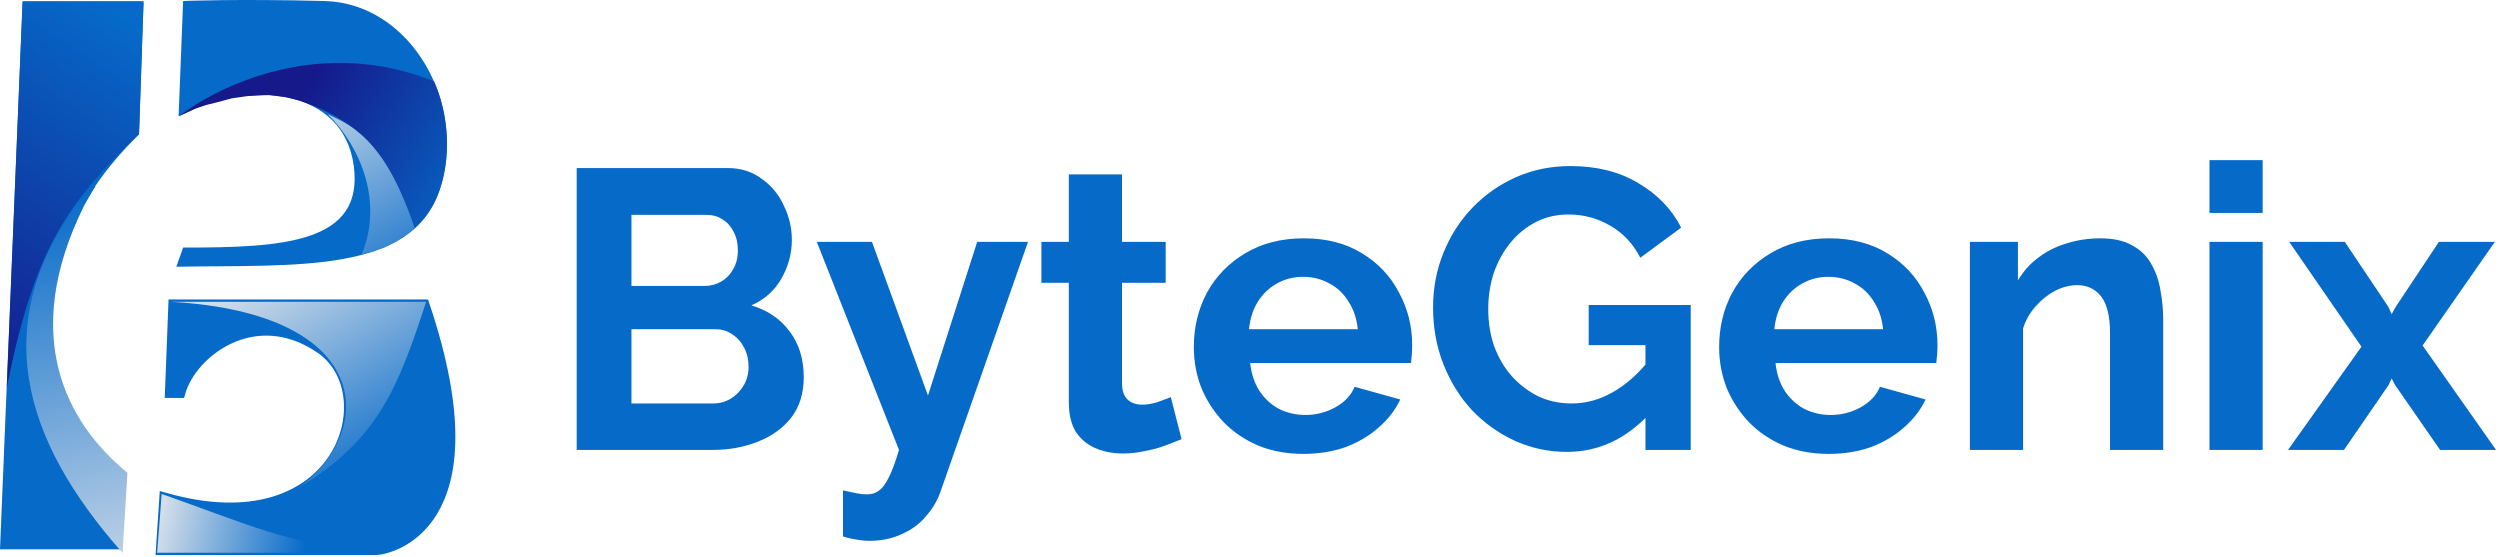 <svg width="539" height="120" viewBox="0 0 539 120" fill="none" xmlns="http://www.w3.org/2000/svg">
<path d="M173.291 81.337C173.291 84.761 172.407 87.642 170.638 89.982C168.869 92.264 166.472 94.004 163.448 95.203C160.481 96.401 157.229 97 153.691 97H124.334V36.231H156.858C159.711 36.231 162.164 37.001 164.219 38.542C166.33 40.026 167.927 41.966 169.012 44.362C170.153 46.702 170.723 49.155 170.723 51.723C170.723 54.633 169.982 57.4 168.498 60.025C167.015 62.65 164.846 64.59 161.993 65.845C165.474 66.872 168.213 68.727 170.21 71.409C172.264 74.09 173.291 77.4 173.291 81.337ZM161.394 79.112C161.394 77.571 161.08 76.202 160.453 75.003C159.825 73.748 158.969 72.778 157.885 72.093C156.858 71.352 155.66 70.981 154.29 70.981H136.145V86.986H153.691C155.118 86.986 156.401 86.644 157.543 85.959C158.741 85.217 159.682 84.247 160.367 83.049C161.052 81.851 161.394 80.538 161.394 79.112ZM136.145 46.331V61.651H151.894C153.206 61.651 154.404 61.337 155.488 60.71C156.573 60.082 157.428 59.198 158.056 58.057C158.741 56.915 159.083 55.546 159.083 53.948C159.083 52.408 158.769 51.067 158.142 49.926C157.571 48.784 156.772 47.9 155.745 47.272C154.775 46.645 153.663 46.331 152.407 46.331H136.145ZM181.752 105.73C182.779 105.958 183.72 106.158 184.576 106.329C185.489 106.5 186.26 106.586 186.887 106.586C187.971 106.586 188.856 106.301 189.541 105.73C190.282 105.217 190.996 104.247 191.68 102.82C192.365 101.451 193.078 99.511 193.82 97L176.103 52.151H188L200.068 85.274L210.681 52.151H221.637L202.807 105.901C202.122 107.898 201.067 109.696 199.64 111.294C198.271 112.948 196.53 114.232 194.419 115.145C192.365 116.115 190.054 116.6 187.486 116.6C186.573 116.6 185.66 116.515 184.747 116.343C183.835 116.229 182.836 116.001 181.752 115.659V105.73ZM254.743 94.689C253.773 95.088 252.604 95.545 251.234 96.059C249.865 96.572 248.381 96.971 246.784 97.257C245.243 97.599 243.674 97.77 242.076 97.77C239.965 97.77 238.025 97.399 236.256 96.658C234.487 95.916 233.061 94.746 231.976 93.148C230.949 91.494 230.436 89.354 230.436 86.729V60.967H224.53V52.151H230.436V37.601H241.905V52.151H251.32V60.967H241.905V82.878C241.962 84.418 242.39 85.531 243.189 86.216C243.988 86.9 244.986 87.243 246.184 87.243C247.383 87.243 248.552 87.043 249.694 86.644C250.835 86.244 251.748 85.902 252.432 85.617L254.743 94.689ZM281.014 97.856C277.419 97.856 274.166 97.257 271.256 96.059C268.346 94.803 265.864 93.12 263.81 91.009C261.756 88.84 260.158 86.387 259.017 83.648C257.933 80.852 257.391 77.913 257.391 74.832C257.391 70.553 258.332 66.644 260.215 63.106C262.155 59.569 264.894 56.744 268.432 54.633C272.027 52.465 276.249 51.381 281.099 51.381C286.006 51.381 290.2 52.465 293.681 54.633C297.161 56.744 299.815 59.569 301.641 63.106C303.524 66.587 304.465 70.353 304.465 74.404C304.465 75.089 304.437 75.802 304.38 76.544C304.323 77.229 304.265 77.799 304.208 78.256H269.544C269.773 80.538 270.429 82.535 271.513 84.247C272.654 85.959 274.081 87.271 275.793 88.184C277.561 89.04 279.444 89.468 281.441 89.468C283.724 89.468 285.864 88.926 287.861 87.842C289.915 86.701 291.313 85.217 292.055 83.391L301.897 86.13C300.813 88.412 299.244 90.438 297.19 92.207C295.193 93.976 292.825 95.374 290.086 96.401C287.347 97.371 284.323 97.856 281.014 97.856ZM269.288 70.981H292.739C292.511 68.698 291.855 66.73 290.771 65.075C289.744 63.363 288.374 62.051 286.662 61.138C284.951 60.168 283.039 59.683 280.928 59.683C278.874 59.683 276.991 60.168 275.279 61.138C273.624 62.051 272.255 63.363 271.171 65.075C270.144 66.73 269.516 68.698 269.288 70.981ZM337.814 97.428C333.877 97.428 330.139 96.629 326.602 95.031C323.121 93.434 320.04 91.237 317.358 88.441C314.733 85.588 312.679 82.279 311.195 78.513C309.712 74.747 308.97 70.667 308.97 66.273C308.97 62.108 309.712 58.199 311.195 54.547C312.679 50.838 314.762 47.586 317.443 44.79C320.125 41.994 323.264 39.797 326.858 38.2C330.453 36.602 334.362 35.803 338.584 35.803C344.29 35.803 349.169 37.03 353.22 39.484C357.328 41.88 360.41 45.075 362.464 49.07L353.648 55.574C352.107 52.55 349.939 50.239 347.143 48.642C344.404 47.044 341.409 46.245 338.156 46.245C335.588 46.245 333.249 46.787 331.138 47.871C329.027 48.955 327.201 50.439 325.66 52.322C324.119 54.205 322.921 56.373 322.065 58.827C321.266 61.28 320.867 63.877 320.867 66.616C320.867 69.526 321.295 72.207 322.151 74.661C323.064 77.115 324.319 79.254 325.917 81.08C327.572 82.906 329.483 84.361 331.651 85.445C333.82 86.472 336.216 86.986 338.841 86.986C341.922 86.986 344.861 86.187 347.657 84.589C350.51 82.992 353.163 80.652 355.617 77.571V89.211C350.538 94.689 344.604 97.428 337.814 97.428ZM354.761 74.404H342.521V65.76H364.518V97H354.761V74.404ZM394.27 97.856C390.675 97.856 387.423 97.257 384.513 96.059C381.602 94.803 379.12 93.12 377.066 91.009C375.012 88.84 373.414 86.387 372.273 83.648C371.189 80.852 370.647 77.913 370.647 74.832C370.647 70.553 371.588 66.644 373.471 63.106C375.411 59.569 378.15 56.744 381.688 54.633C385.283 52.465 389.505 51.381 394.355 51.381C399.263 51.381 403.456 52.465 406.937 54.633C410.418 56.744 413.071 59.569 414.897 63.106C416.78 66.587 417.721 70.353 417.721 74.404C417.721 75.089 417.693 75.802 417.636 76.544C417.579 77.229 417.522 77.799 417.465 78.256H382.801C383.029 80.538 383.685 82.535 384.769 84.247C385.911 85.959 387.337 87.271 389.049 88.184C390.818 89.04 392.701 89.468 394.698 89.468C396.98 89.468 399.12 88.926 401.117 87.842C403.171 86.701 404.569 85.217 405.311 83.391L415.154 86.13C414.07 88.412 412.5 90.438 410.446 92.207C408.449 93.976 406.081 95.374 403.342 96.401C400.603 97.371 397.579 97.856 394.27 97.856ZM382.544 70.981H405.996C405.767 68.698 405.111 66.73 404.027 65.075C403 63.363 401.631 62.051 399.919 61.138C398.207 60.168 396.295 59.683 394.184 59.683C392.13 59.683 390.247 60.168 388.535 61.138C386.881 62.051 385.511 63.363 384.427 65.075C383.4 66.73 382.772 68.698 382.544 70.981ZM466.391 97H454.922V71.837C454.922 68.242 454.294 65.617 453.039 63.962C451.783 62.308 450.043 61.48 447.818 61.48C446.277 61.48 444.708 61.88 443.11 62.678C441.57 63.477 440.172 64.59 438.916 66.016C437.661 67.386 436.748 68.984 436.177 70.809V97H424.708V52.151H435.065V60.453C436.206 58.513 437.661 56.887 439.43 55.574C441.199 54.205 443.224 53.178 445.507 52.493C447.846 51.751 450.3 51.381 452.868 51.381C455.663 51.381 457.946 51.894 459.715 52.921C461.541 53.891 462.91 55.232 463.823 56.944C464.793 58.599 465.449 60.482 465.792 62.593C466.191 64.704 466.391 66.844 466.391 69.012V97ZM476.363 97V52.151H487.832V97H476.363ZM476.363 45.903V34.519H487.832V45.903H476.363ZM505.539 52.151L514.954 66.188L515.639 67.728L516.495 66.188L525.824 52.151H537.892L522.315 74.49L538.149 97H526.081L516.409 83.049L515.639 81.594L514.954 83.049L505.368 97H493.3L509.134 74.747L493.557 52.151H505.539Z" fill="#066AC9"/>
<path d="M36.799 84.564L37.53 65.799H91.389C107.535 113.767 83.59 118.439 80.91 118.439H34.85L35.581 107.472C73.629 118.263 83.4 84.842 69.212 75.06C55.023 65.278 41.269 75.739 38.749 84.564H36.799Z" fill="#066AC9" stroke="#066AC9" stroke-width="2.474"/>
<path d="M0 118.439L4.874 0.244H30.95L29.976 29C1.33514e-05 58.001 10.719 92.264 27.051 101.867L26.076 118.439H0Z" fill="#066AC9"/>
<path d="M39.48 0.217L38.505 25.074C54.386 16.825 74.086 19.252 76.279 35.797C78.472 52.342 61.263 53.408 39.48 53.371L38.018 57.514C63.511 57.027 88.708 59.192 94.8 40.915C100.893 22.637 88.708 0.704 69.943 0.217C51.178 -0.271 39.48 0.217 39.48 0.217Z" fill="#066AC9"/>
<path d="M93.582 17.547C68.724 7.555 46.791 18.765 38.505 25.101L42.161 23.395L44.354 22.664L47.278 21.933L49.959 21.202L53.371 20.715L58.001 20.471L61.657 20.958L64.581 21.69C79.953 27.007 83.7 34.591 88.952 49.472C97.481 42.892 98.058 27.508 93.582 17.547Z" fill="url(#paint0_linear_2_26)"/>
<path d="M77.985 54.833C82.591 43.763 77.985 31.925 70.674 24.614L72.136 25.345C80.91 29.244 85.457 37.775 89.439 49.228L88.221 50.202L87.246 50.934L85.296 52.152L82.859 53.371L80.666 54.102L77.985 54.833Z" fill="url(#paint1_linear_2_26)"/>
<path d="M1.462 83.589C7.845 51.286 15.755 43.101 29.975 28.757L30.95 0.487H4.874L1.462 83.589Z" fill="url(#paint2_linear_2_26)"/>
<path d="M26.076 118.195C6.423 95.642 -4.143 69.211 20.227 39.967L19.74 40.698L17.79 44.11C3.655 72.623 14.108 91.463 27.051 102.111L26.076 118.195Z" fill="url(#paint3_linear_2_26)" stroke="url(#paint4_linear_2_26)" stroke-width="0.825"/>
<path d="M81.153 119.17C62.365 117.532 52.245 112.573 34.85 106.498L34.362 113.077L33.875 119.17H58.001H81.153Z" fill="url(#paint5_linear_2_26)"/>
<path d="M63.85 105.523C81.592 94.873 85.742 83.776 91.876 65.068H64.582H36.799C80.866 67.52 81.397 93.338 63.85 105.523Z" fill="url(#paint6_linear_2_26)"/>
<defs>
<linearGradient id="paint0_linear_2_26" x1="67.506" y1="16.084" x2="106.986" y2="40.211" gradientUnits="userSpaceOnUse">
<stop stop-color="#15198A"/>
<stop offset="1" stop-color="#066AC9"/>
</linearGradient>
<linearGradient id="paint1_linear_2_26" x1="65.556" y1="18.278" x2="90.901" y2="63.362" gradientUnits="userSpaceOnUse">
<stop stop-color="#D3DEE9"/>
<stop offset="1" stop-color="#066AC9"/>
</linearGradient>
<linearGradient id="paint2_linear_2_26" x1="32.656" y1="7.798" x2="-13.891" y2="77.985" gradientUnits="userSpaceOnUse">
<stop stop-color="#066AC9"/>
<stop offset="1" stop-color="#15198A"/>
</linearGradient>
<linearGradient id="paint3_linear_2_26" x1="15.353" y1="40.942" x2="33.387" y2="129.162" gradientUnits="userSpaceOnUse">
<stop stop-color="#066AC9"/>
<stop offset="1" stop-color="#D3DEE9"/>
</linearGradient>
<linearGradient id="paint4_linear_2_26" x1="15.353" y1="40.942" x2="33.387" y2="129.162" gradientUnits="userSpaceOnUse">
<stop stop-color="#066AC9"/>
<stop offset="1" stop-color="#D3DEE9"/>
</linearGradient>
<linearGradient id="paint5_linear_2_26" x1="35.106" y1="109.954" x2="66.162" y2="116.806" gradientUnits="userSpaceOnUse">
<stop stop-color="#D3DEE9"/>
<stop offset="1" stop-color="#066AC9"/>
</linearGradient>
<linearGradient id="paint6_linear_2_26" x1="53.198" y1="60.408" x2="91.471" y2="123.369" gradientUnits="userSpaceOnUse">
<stop stop-color="#D3DEE9"/>
<stop offset="0.714" stop-color="#066AC9"/>
</linearGradient>
</defs>
</svg>
